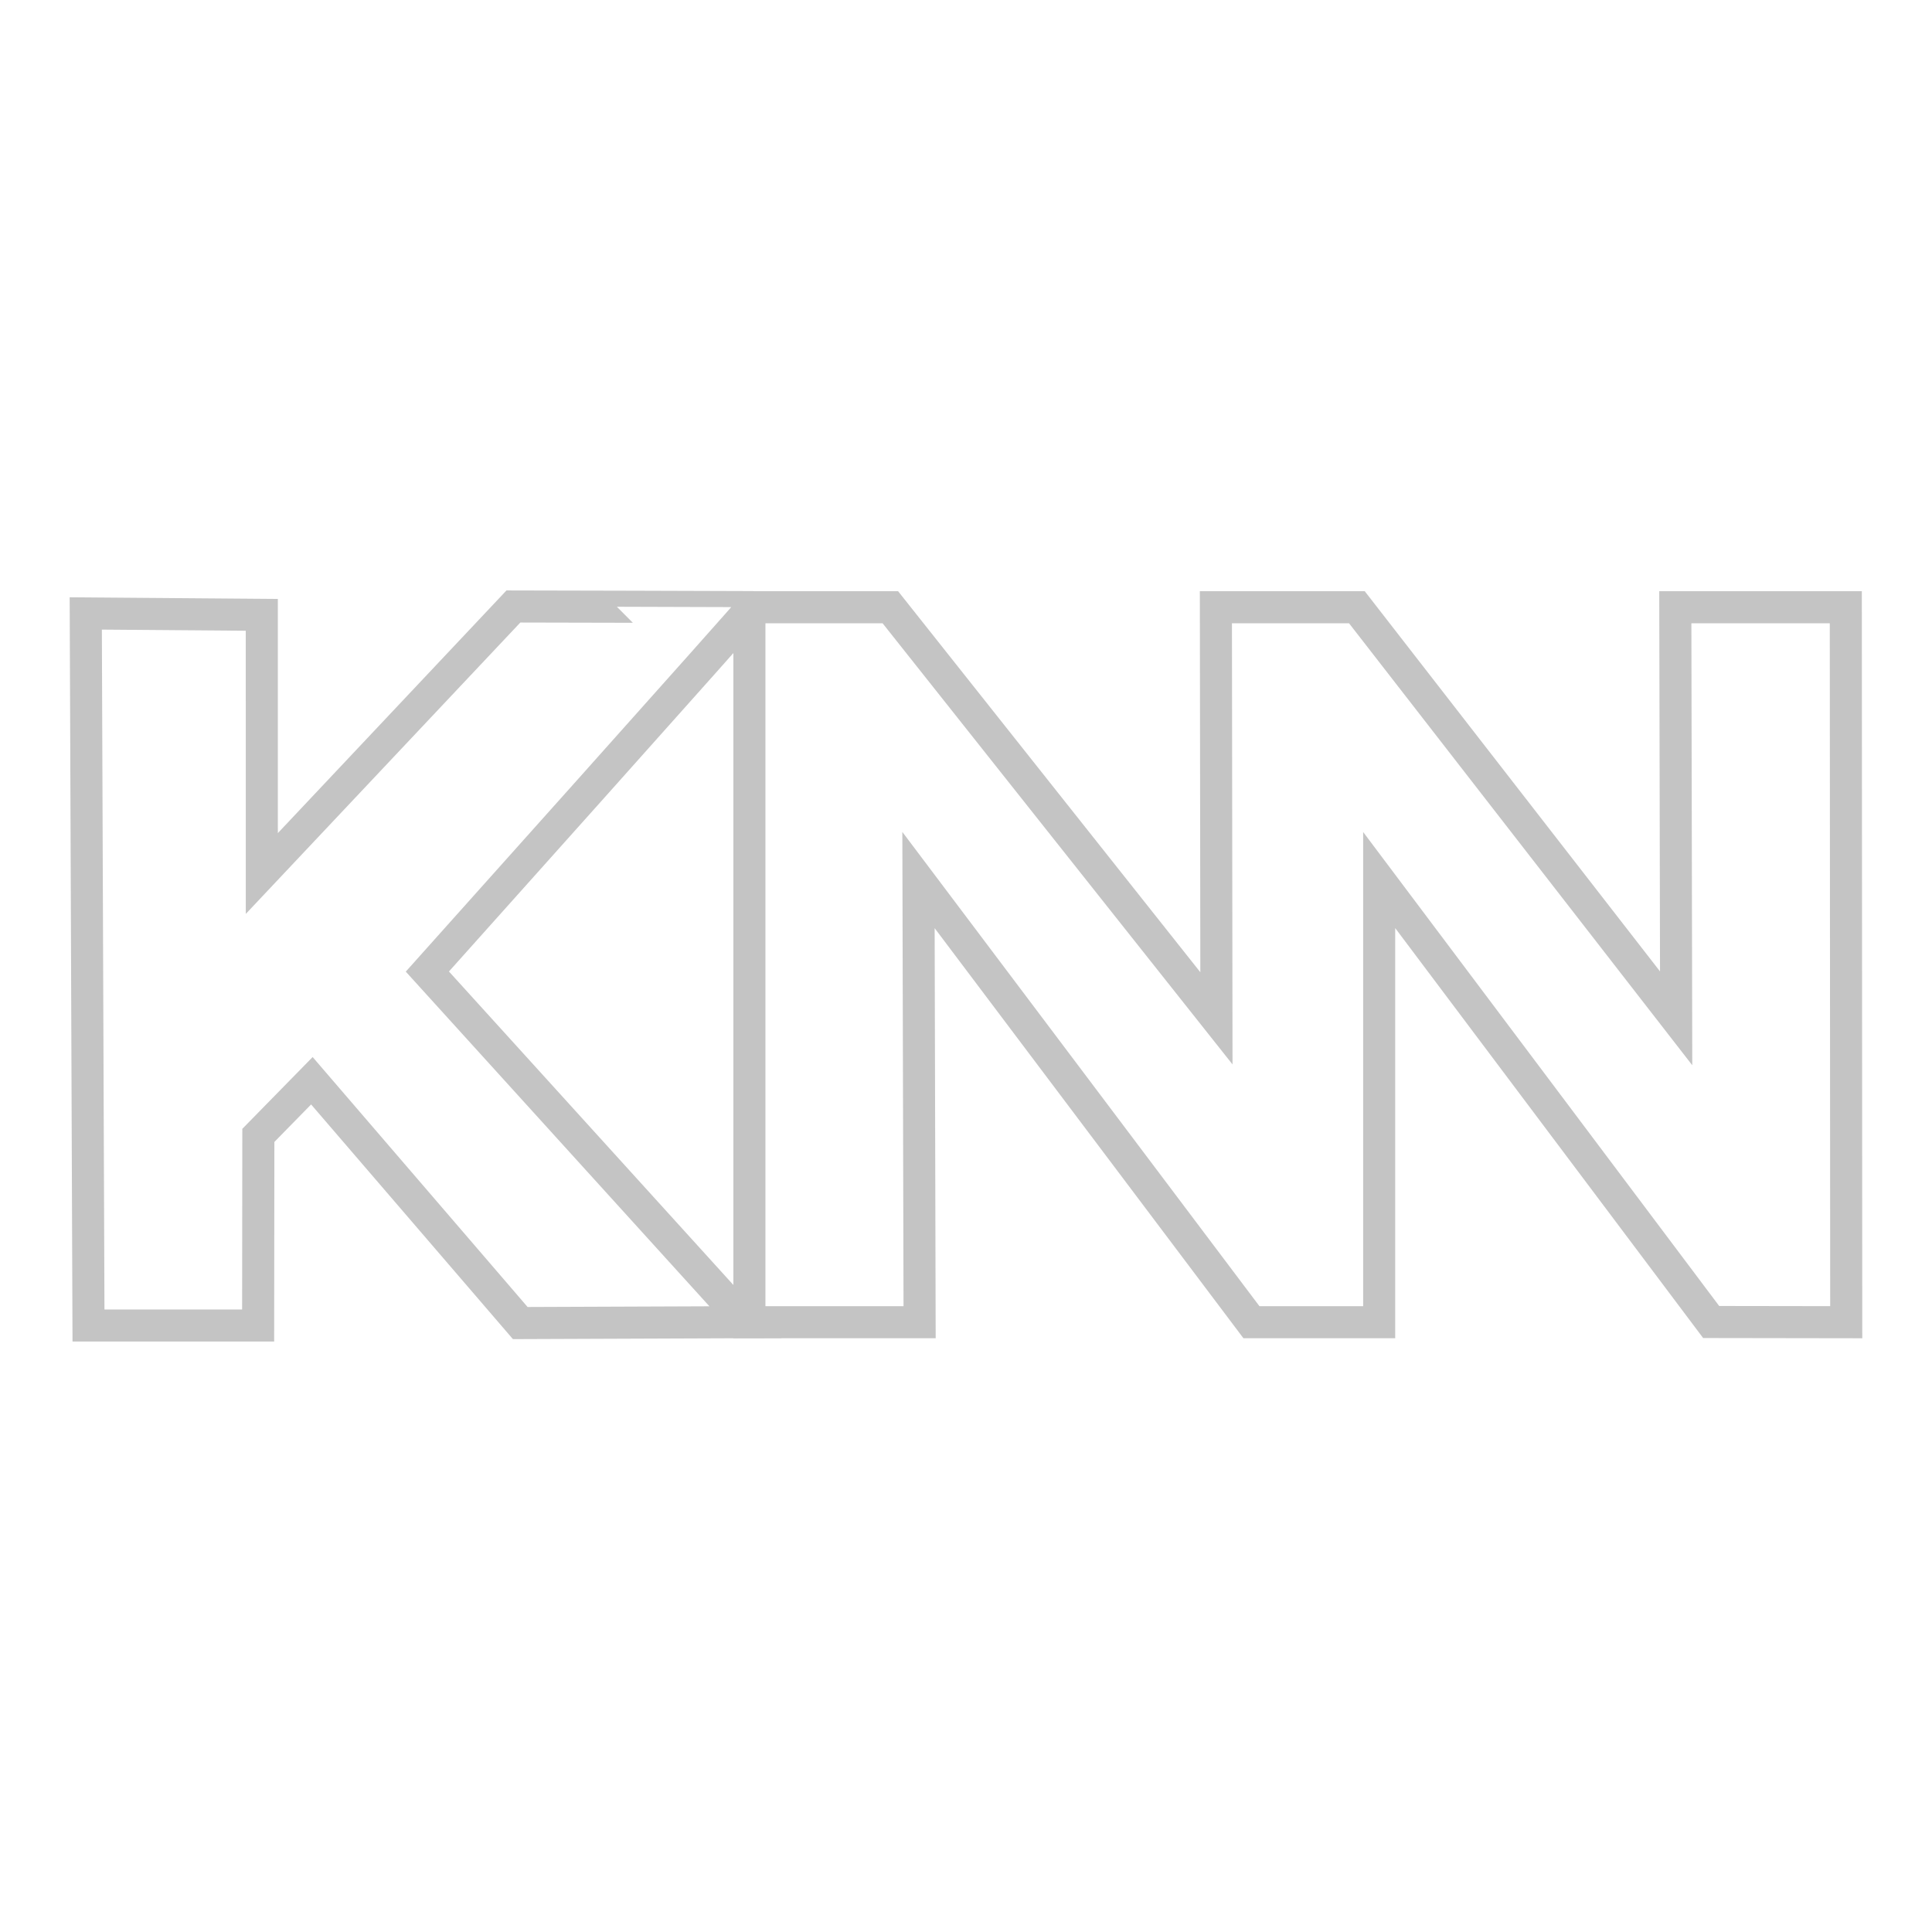 <?xml version="1.0" encoding="utf-8"?>
<!-- Generator: Adobe Illustrator 27.3.1, SVG Export Plug-In . SVG Version: 6.00 Build 0)  -->
<svg version="1.1" id="Слой_1" xmlns="http://www.w3.org/2000/svg" xmlns:xlink="http://www.w3.org/1999/xlink" x="0px" y="0px"
	 viewBox="0 0 1024 1024" style="enable-background:new 0 0 1024 1024;" xml:space="preserve">
<style type="text/css">
	.st0{fill:none;stroke:#C4C4C4;stroke-width:17;stroke-miterlimit:10;}
</style>
<g>
	<path class="st0" d="M45.46,325.14l1.44,377.41h89.92l0.11-100.77l28.37-28.96l110.45,128.43l119.38-0.46L226.51,514.95
		c0,0,172.29-192.43,172.29-193.16c0-0.07-126.69-0.34-126.69-0.34l-1.03,1.1L138.77,462.98l-0.01-137.1L45.46,325.14z"/>
	<polygon class="st0" points="397.2,700.8 487.41,700.8 486.82,466.44 663.29,700.8 730.99,700.8 730.99,466.44 906.95,700.69 
		978.54,700.8 978.32,321.85 887.95,321.85 888.39,539.73 719.18,321.85 644.45,321.85 644.73,539.73 471.9,321.85 397.2,321.85 	
		"/>
</g>
</svg>
